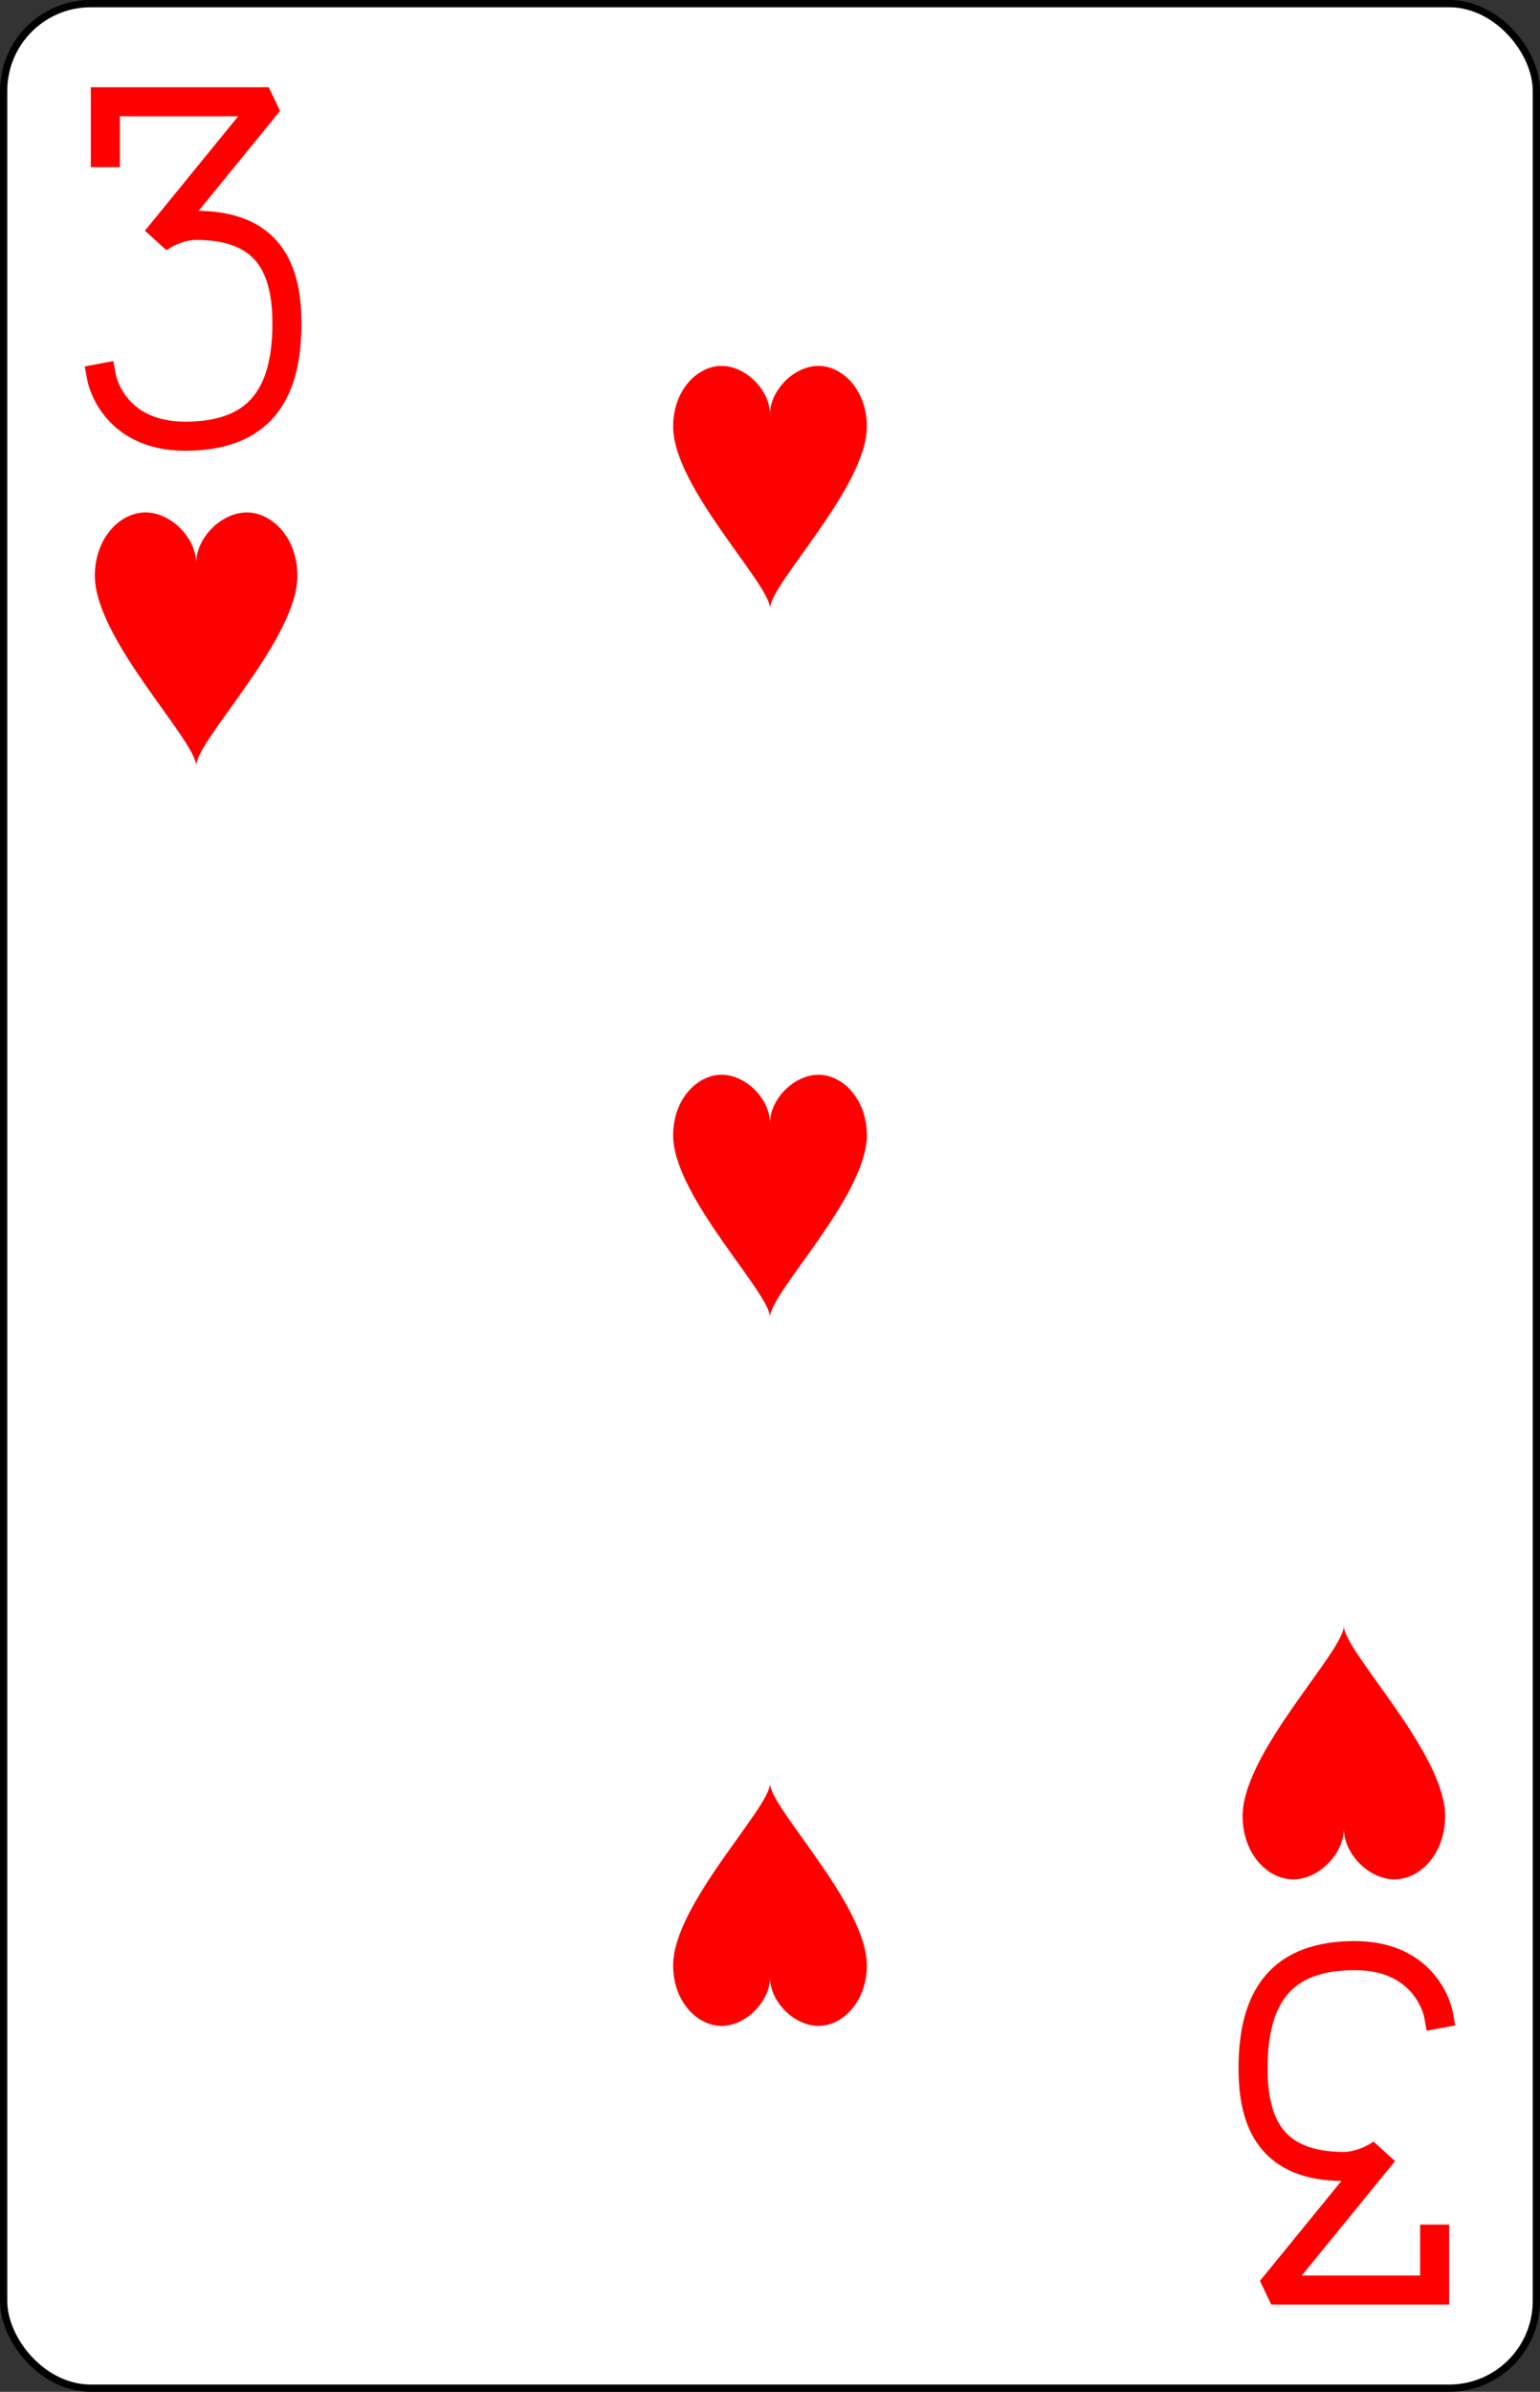 <?xml version="1.0" encoding="UTF-8" standalone="no"?>
<svg xmlns="http://www.w3.org/2000/svg" xmlns:xlink="http://www.w3.org/1999/xlink" class="card" face="3H" viewBox="-106 -164.5 212 329"><rect x="-106" y="-164.5" width="212" height="329" fill="#333333" stroke="none"/><defs><symbol id="SH3" viewBox="-600 -600 1200 1200" preserveAspectRatio="xMinYMid"><path d="M0 -300C0 -400 100 -500 200 -500C300 -500 400 -400 400 -250C400 0 0 400 0 500C0 400 -400 0 -400 -250C-400 -400 -300 -500 -200 -500C-100 -500 0 -400 -0 -300Z" fill="red"></path></symbol><symbol id="VH3" viewBox="-500 -500 1000 1000" preserveAspectRatio="xMinYMid"><path d="M-250 -320L-250 -460L200 -460L-110 -80C-100 -90 -50 -120 0 -120C200 -120 250 0 250 150C250 350 170 460 -30 460C-230 460 -260 300 -260 300" stroke="red" stroke-width="80" stroke-linecap="square" stroke-miterlimit="1.5" fill="none"></path></symbol></defs><rect width="211" height="328" x="-105.5" y="-164" rx="12" ry="12" fill="white" stroke="black"></rect><use xlink:href="#VH3" height="50" width="50" x="-104" y="-152.5"></use><use xlink:href="#SH3" height="41.827" width="41.827" x="-99.913" y="-97.5"></use><use xlink:href="#SH3" height="40" width="40" x="-20" y="-117.501"></use><use xlink:href="#SH3" height="40" width="40" x="-20" y="-20"></use><g transform="rotate(180)"><use xlink:href="#VH3" height="50" width="50" x="-104" y="-152.5"></use><use xlink:href="#SH3" height="41.827" width="41.827" x="-99.913" y="-97.5"></use><use xlink:href="#SH3" height="40" width="40" x="-20" y="-117.501"></use></g></svg>